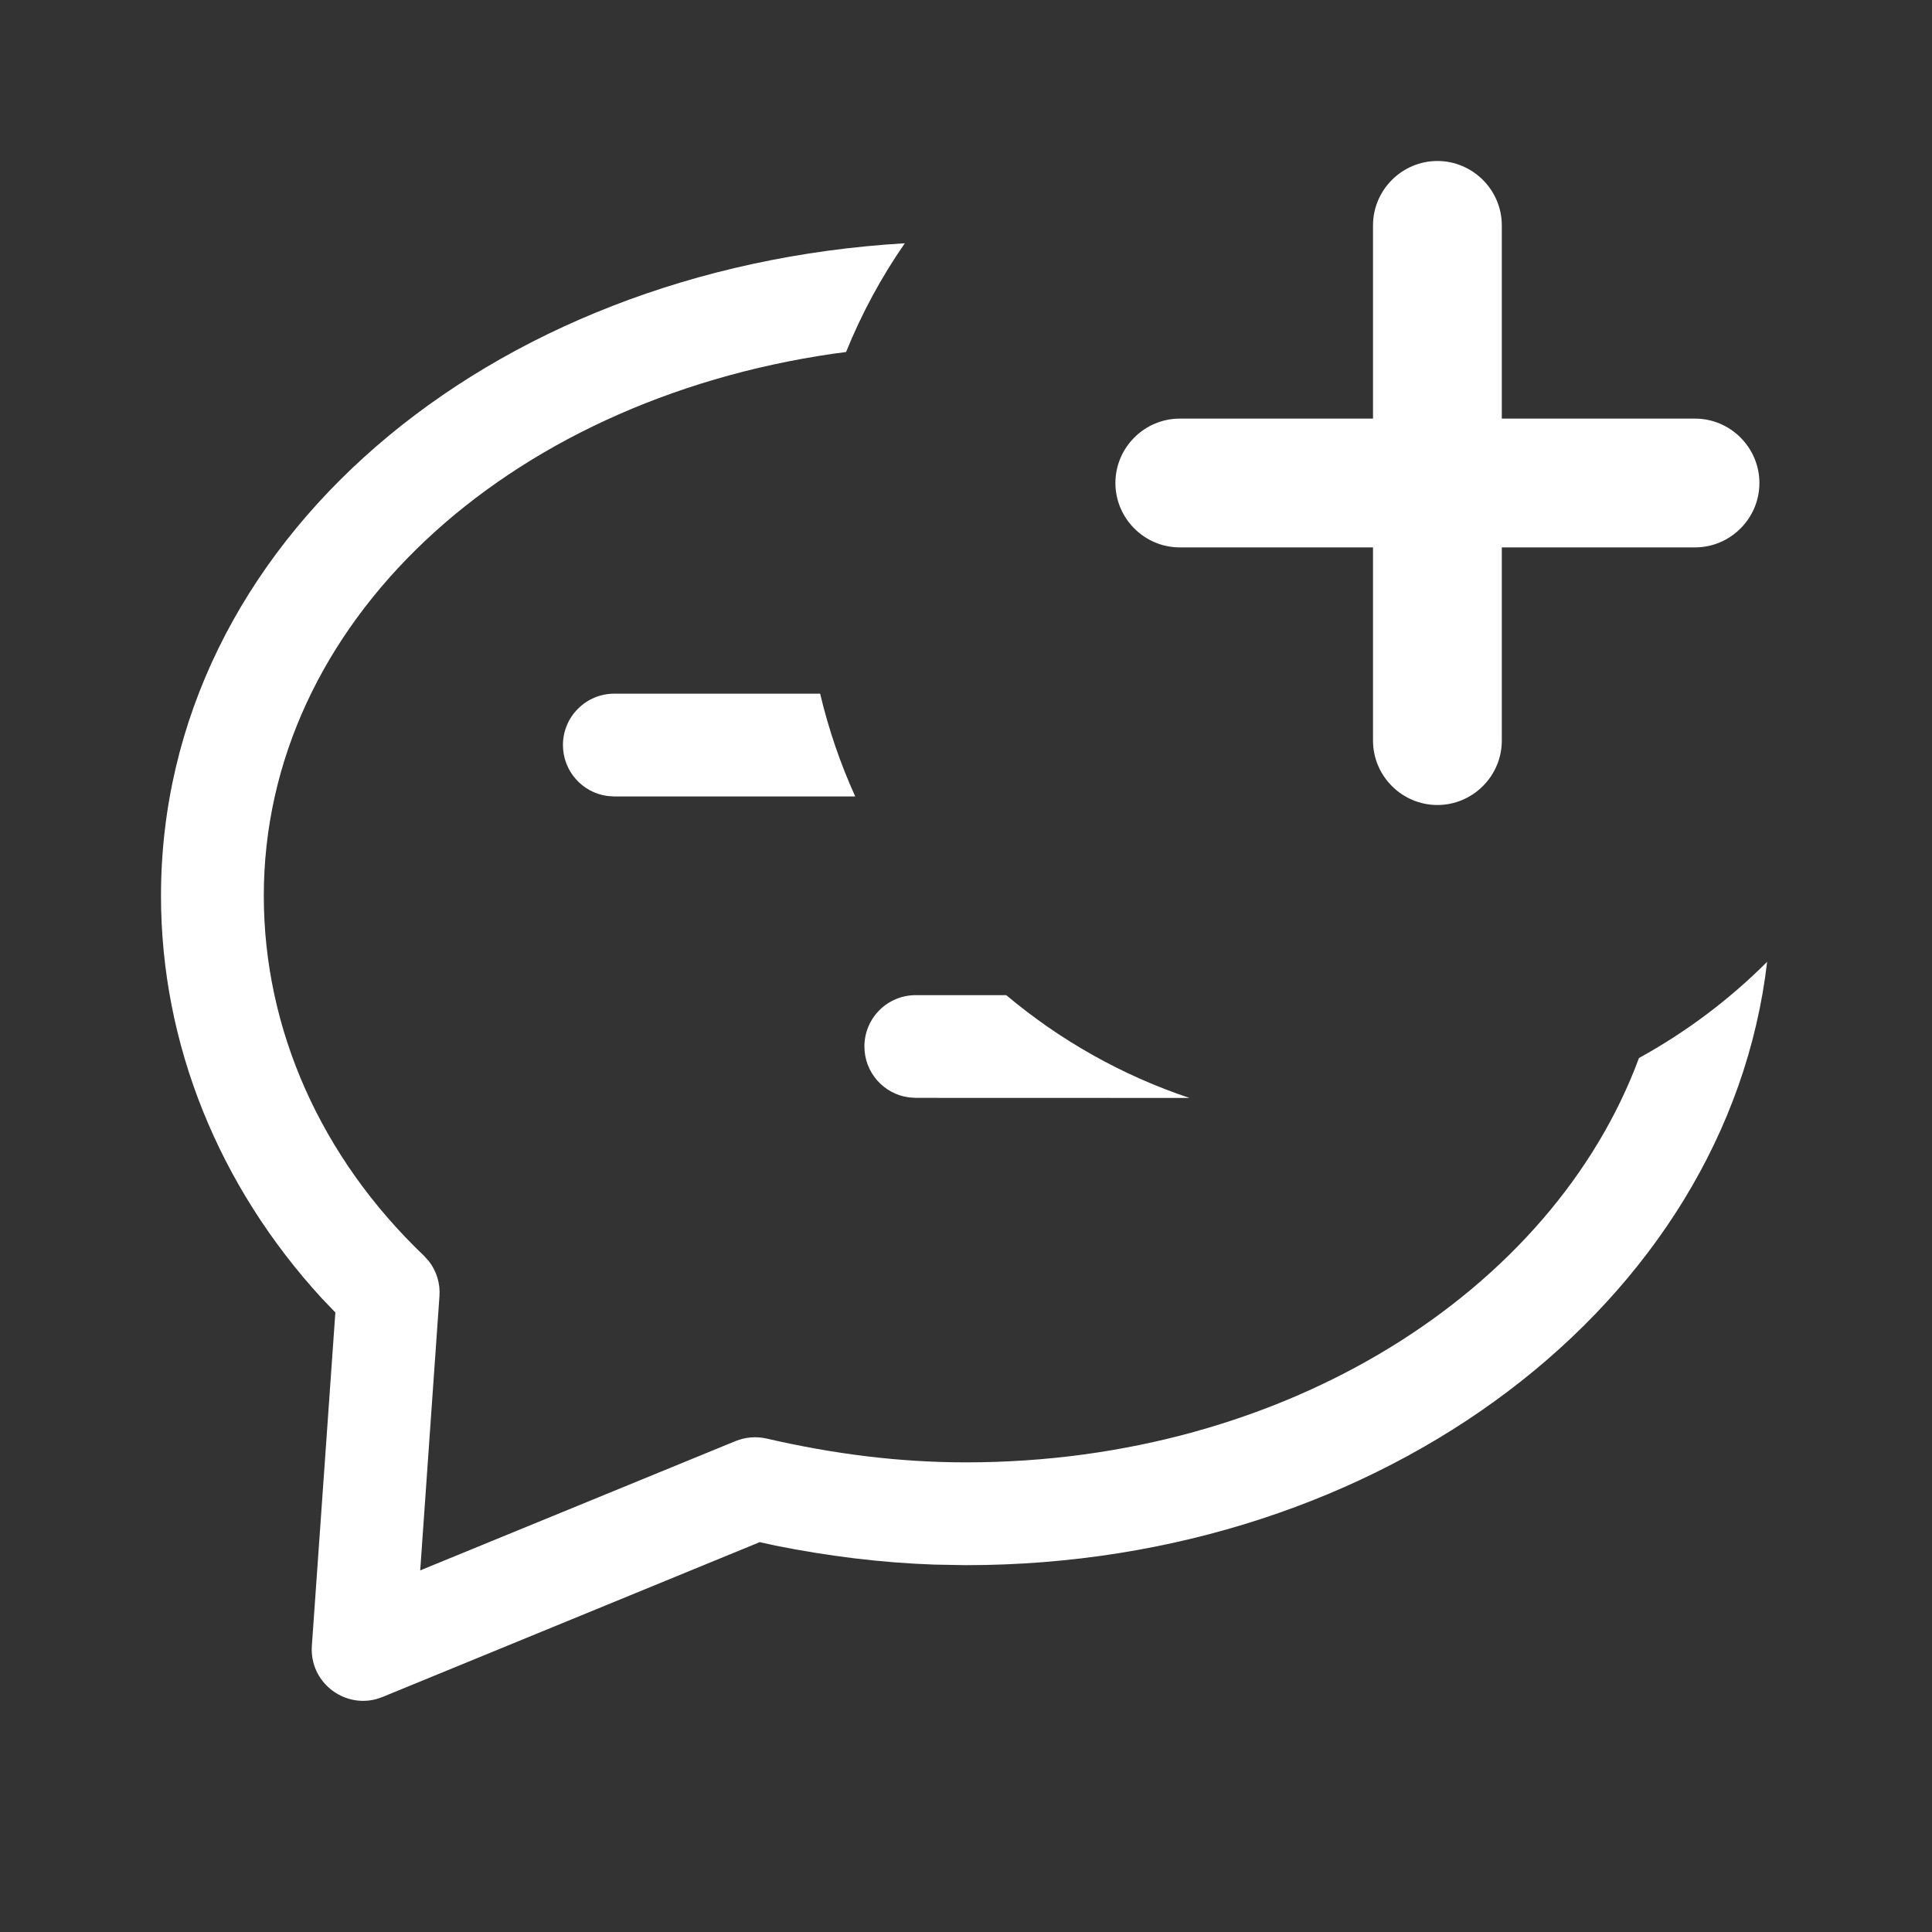 <?xml version="1.0" encoding="UTF-8"?>
<svg width="24px" height="24px" viewBox="0 0 24 24" version="1.1" xmlns="http://www.w3.org/2000/svg" xmlns:xlink="http://www.w3.org/1999/xlink">
    <rect x="0" y="0" width="24" height="24" fill="#333333" stroke="none"/>
    <title>UI Icons/NavIcons/commentMode_Add</title>
    <g id="UI-Icons/NavIcons/commentMode_Add" stroke="none" stroke-width="1" fill="none" fill-rule="evenodd">
        <path d="M10.51,4.373 L10.351,4.394 C6.269,4.987 3.277,7.748 3.277,11.128 C3.277,12.791 3.99,14.381 5.263,15.596 L5.327,15.666 C5.423,15.79 5.471,15.945 5.459,16.103 L5.22,19.508 L9.136,17.902 C9.259,17.852 9.393,17.841 9.522,17.87 C10.362,18.064 11.177,18.166 12,18.166 C15.973,18.166 19.289,16.035 20.36,13.143 C20.946,12.821 21.482,12.418 21.952,11.948 C21.459,16.184 17.177,19.443 12,19.443 L11.605,19.436 C10.947,19.413 10.293,19.332 9.633,19.2 L9.438,19.157 L4.753,21.08 L4.67,21.108 C4.258,21.216 3.843,20.887 3.874,20.445 L4.166,16.304 L4,16.131 C2.718,14.734 2,12.972 2,11.128 C2,6.741 6.051,3.328 11.24,3.022 C10.949,3.441 10.704,3.894 10.51,4.373 Z M14.776,13.639 L11.376,13.638 L11.289,13.632 C10.978,13.59 10.738,13.323 10.738,13 C10.738,12.647 11.023,12.362 11.376,12.362 L12.5,12.362 C13.165,12.921 13.935,13.358 14.776,13.639 Z M17.856,2 C18.296,2 18.656,2.36 18.656,2.8 L18.656,5.2 L21.056,5.2 C21.496,5.2 21.856,5.56 21.856,6 C21.856,6.44 21.496,6.8 21.056,6.8 L18.656,6.8 L18.656,9.2 C18.656,9.64 18.296,10 17.856,10 C17.416,10 17.056,9.64 17.056,9.2 L17.056,6.8 L14.656,6.8 C14.216,6.8 13.856,6.44 13.856,6 C13.856,5.56 14.216,5.2 14.656,5.2 L17.056,5.2 L17.056,2.8 C17.056,2.36 17.416,2 17.856,2 Z M10.624,9.894 L7.631,9.894 L7.545,9.888 C7.233,9.846 6.993,9.578 6.993,9.255 C6.993,8.903 7.279,8.617 7.631,8.617 L10.188,8.617 C10.293,9.061 10.44,9.488 10.624,9.894 Z" id="Combined-Shape" fill="#FFFFFF"></path>
    </g>
</svg>